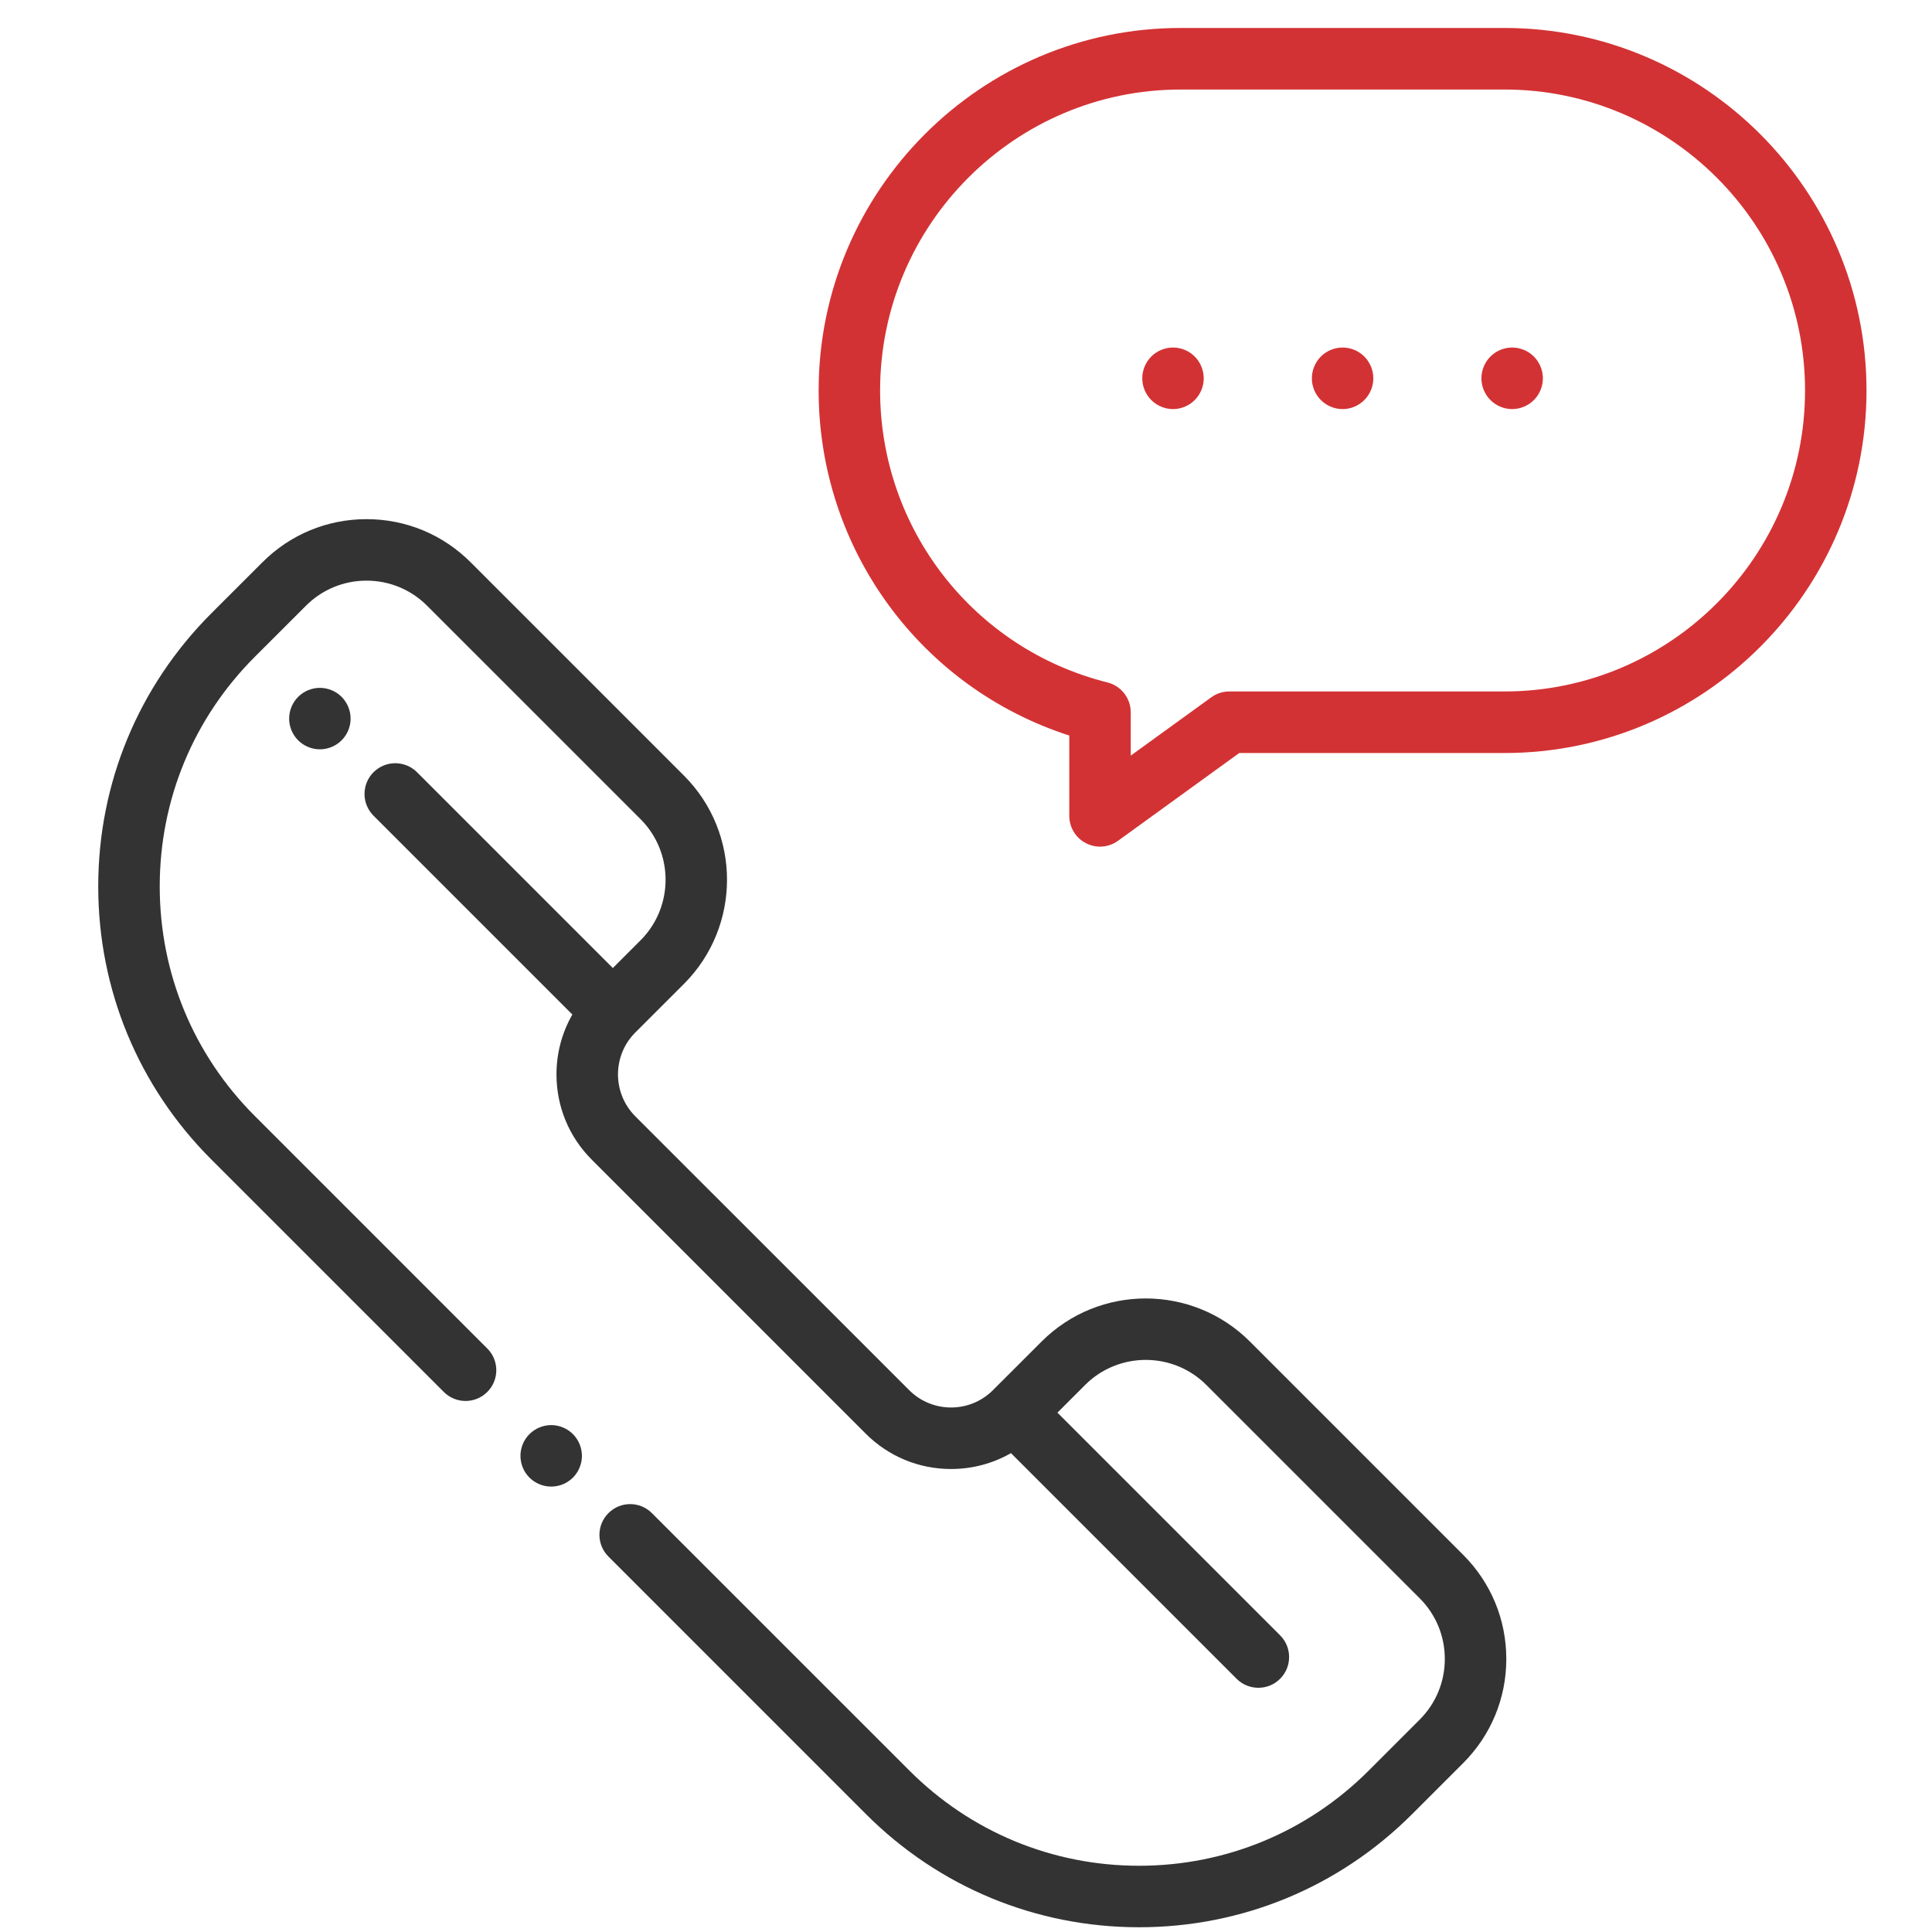<svg width="59" height="59" viewBox="0 0 59 59" fill="none" xmlns="http://www.w3.org/2000/svg">
<path d="M44.683 47.482L38.169 40.968C36.415 39.214 33.562 39.214 31.809 40.968L30.323 42.453C29.618 43.159 28.47 43.159 27.765 42.453L19.401 34.09C18.696 33.384 18.696 32.236 19.401 31.531L20.887 30.046C22.64 28.292 22.64 25.439 20.887 23.686L14.373 17.172C13.524 16.322 12.394 15.854 11.193 15.854C9.992 15.854 8.862 16.322 8.013 17.172L6.454 18.73C4.227 20.958 3 23.919 3 27.07C3 30.22 4.227 33.182 6.454 35.409L13.553 42.508C13.92 42.875 14.514 42.875 14.881 42.508C15.248 42.142 15.248 41.547 14.881 41.181L7.782 34.081C5.909 32.209 4.878 29.718 4.878 27.07C4.878 24.421 5.909 21.931 7.782 20.058L9.341 18.5C9.835 18.005 10.493 17.732 11.193 17.732C11.893 17.732 12.55 18.005 13.045 18.5L19.559 25.013C20.581 26.035 20.581 27.697 19.559 28.718L18.715 29.562L12.735 23.582C12.368 23.216 11.774 23.216 11.407 23.582C11.04 23.949 11.04 24.544 11.407 24.91L17.479 30.982C17.163 31.532 16.994 32.158 16.994 32.81C16.994 33.795 17.377 34.721 18.074 35.417L26.437 43.781C27.133 44.477 28.059 44.861 29.044 44.861C29.696 44.861 30.322 44.692 30.873 44.376L37.764 51.267C37.948 51.451 38.188 51.542 38.428 51.542C38.669 51.542 38.909 51.451 39.092 51.267C39.459 50.901 39.459 50.306 39.092 49.94L32.292 43.14L33.137 42.295C34.158 41.274 35.82 41.274 36.841 42.295L43.355 48.809C43.85 49.304 44.122 49.962 44.122 50.662C44.122 51.361 43.85 52.019 43.355 52.514L41.797 54.072C39.924 55.945 37.433 56.977 34.785 56.977C32.136 56.977 29.646 55.945 27.773 54.072L19.908 46.208C19.542 45.841 18.947 45.841 18.581 46.208C18.214 46.574 18.214 47.169 18.581 47.535L26.445 55.4C28.673 57.628 31.634 58.855 34.785 58.855C37.935 58.855 40.897 57.628 43.124 55.4L44.683 53.842C45.532 52.992 46 51.863 46 50.662C46 49.46 45.532 48.331 44.683 47.482Z" fill="#333333"/>
<path d="M17.497 43.796C17.322 43.621 17.08 43.52 16.833 43.52C16.585 43.52 16.343 43.621 16.168 43.796C15.993 43.97 15.894 44.212 15.894 44.459C15.894 44.706 15.993 44.949 16.168 45.123C16.343 45.298 16.585 45.398 16.833 45.398C17.08 45.398 17.322 45.298 17.497 45.123C17.671 44.949 17.771 44.706 17.771 44.459C17.771 44.212 17.671 43.97 17.497 43.796Z" fill="#333333"/>
<path d="M9.769 21.006C10.015 21.006 10.258 21.106 10.432 21.281C10.607 21.456 10.707 21.697 10.707 21.945C10.707 22.192 10.607 22.434 10.432 22.608C10.258 22.783 10.015 22.883 9.769 22.883C9.522 22.883 9.279 22.783 9.105 22.608C8.93 22.434 8.83 22.192 8.83 21.945C8.83 21.697 8.93 21.455 9.105 21.281C9.279 21.106 9.522 21.006 9.769 21.006Z" fill="#333333"/>
<path d="M35.822 10.613C36.069 10.613 36.311 10.713 36.485 10.888C36.66 11.063 36.76 11.306 36.76 11.553C36.76 11.801 36.66 12.042 36.485 12.217C36.311 12.392 36.069 12.493 35.822 12.493C35.575 12.493 35.333 12.392 35.158 12.217C34.983 12.042 34.883 11.801 34.883 11.553C34.883 11.306 34.983 11.063 35.158 10.888C35.333 10.713 35.575 10.613 35.822 10.613Z" fill="#D33234"/>
<path d="M41.664 10.888C41.49 10.713 41.248 10.613 41.001 10.613C40.753 10.613 40.511 10.713 40.337 10.888C40.162 11.063 40.062 11.306 40.062 11.553C40.062 11.801 40.162 12.042 40.337 12.217C40.511 12.392 40.753 12.493 41.001 12.493C41.248 12.493 41.49 12.392 41.664 12.217C41.839 12.042 41.939 11.801 41.939 11.553C41.939 11.306 41.839 11.063 41.664 10.888Z" fill="#D33234"/>
<path d="M46.178 10.613C46.426 10.613 46.667 10.713 46.842 10.888C47.017 11.063 47.117 11.306 47.117 11.553C47.117 11.801 47.017 12.042 46.842 12.217C46.667 12.392 46.426 12.493 46.178 12.493C45.932 12.493 45.69 12.392 45.515 12.217C45.34 12.042 45.24 11.801 45.24 11.553C45.24 11.306 45.34 11.063 45.515 10.888C45.69 10.713 45.932 10.613 46.178 10.613Z" fill="#D33234"/>
<path fill-rule="evenodd" clip-rule="evenodd" d="M36.055 0.854H45.944C52.041 0.854 57 5.821 57 11.925C57 18.03 52.041 22.996 45.945 22.996H37.844L34.143 25.676C33.98 25.794 33.787 25.855 33.593 25.855C33.447 25.855 33.3 25.82 33.166 25.752C32.852 25.591 32.654 25.268 32.654 24.915V22.462C28.112 20.998 25 16.767 25 11.925C25 5.821 29.959 0.854 36.055 0.854ZM37.54 21.116H45.944C51.005 21.116 55.123 16.993 55.123 11.925C55.123 6.857 51.005 2.734 45.945 2.734H36.056C30.995 2.734 26.877 6.857 26.877 11.925C26.877 16.151 29.732 19.817 33.821 20.841C34.238 20.946 34.531 21.322 34.531 21.753V23.075L36.99 21.295C37.15 21.179 37.342 21.116 37.54 21.116Z" fill="#D33234"/>
</svg>
